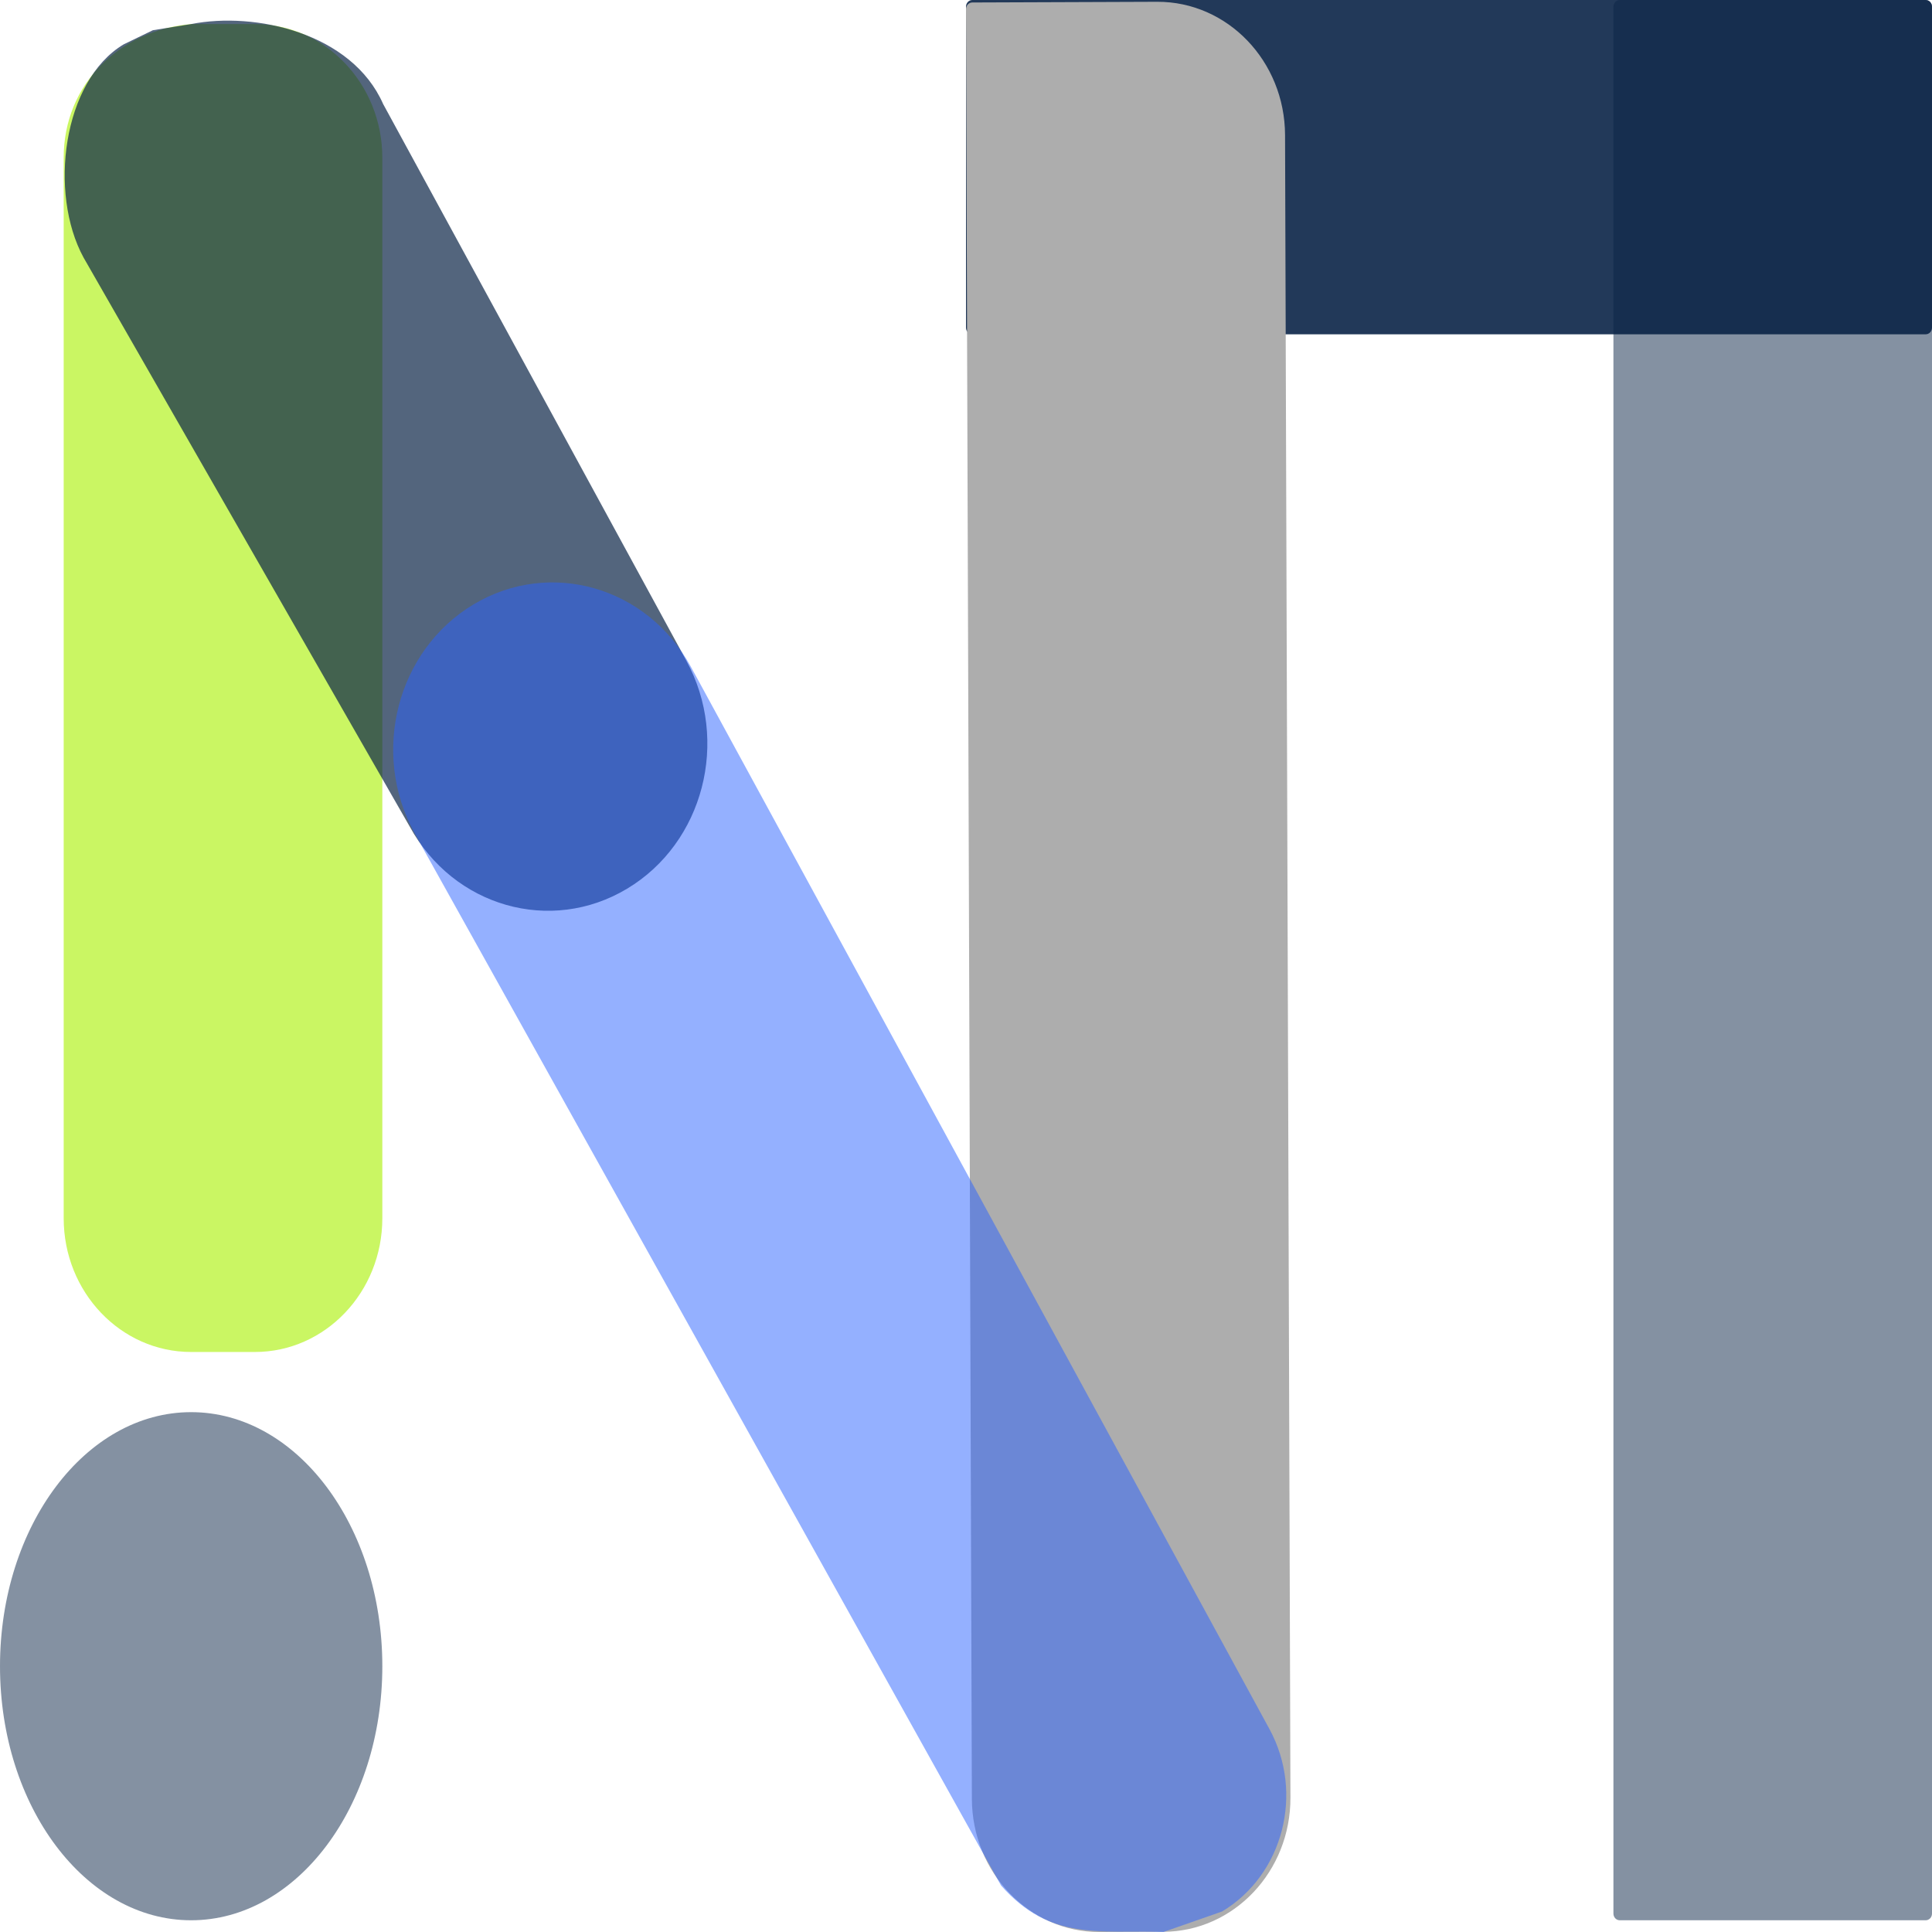 <svg width="28" height="28" viewBox="0 0 28 28" fill="none" xmlns="http://www.w3.org/2000/svg">
<path d="M5.541 24.148C5.541 26.182 4.301 27.83 2.77 27.83C1.24 27.83 0 26.182 0 24.148C0 22.114 1.24 20.466 2.77 20.466C4.301 20.466 5.541 22.114 5.541 24.148Z" fill="#0B2447" fill-opacity="0.5"/>
<path d="M0.923 2.287C0.923 1.217 1.736 0.438 2.77 0.349H3.694C4.714 0.349 5.541 1.217 5.541 2.287V17.656C5.541 18.726 4.714 19.594 3.694 19.594H2.77C1.75 19.594 0.923 18.726 0.923 17.656V2.287Z" fill="#CAF663"/>
<path d="M1.21 3.731C0.704 2.801 0.906 1.174 1.792 0.643L2.216 0.438L2.77 0.349C3.694 0.165 5.098 0.475 5.553 1.508L9.947 9.575C10.58 10.737 10.195 12.217 9.088 12.88C7.981 13.544 6.571 13.141 5.938 11.979L1.21 3.731Z" fill="#0B2447" fill-opacity="0.7"/>
<path d="M14.092 4.845C14.041 4.845 14 4.802 14 4.748V0.097C14 0.043 14.041 0 14.092 0H27.908C27.959 0 28 0.043 28 0.097V4.748C28 4.802 27.959 4.845 27.908 4.845H14.092Z" fill="#0B2447" fill-opacity="0.9"/>
<path d="M23.383 0.097C23.383 0.043 23.424 9.24135e-08 23.475 9.24135e-08L27.908 0C27.959 0 28 0.043 28 0.097V27.733C28 27.787 27.959 27.83 27.908 27.83H23.475C23.424 27.83 23.383 27.787 23.383 27.733V0.097Z" fill="#0B2447" fill-opacity="0.5"/>
<path d="M14 0.133C14 0.079 14.041 0.036 14.092 0.036L16.77 0.026C17.791 0.022 18.62 0.887 18.624 1.957L18.702 26.052C18.706 27.122 17.881 27.993 16.861 27.997L15.938 28C14.918 28.004 14.088 27.139 14.085 26.069L14 0.133Z" fill="#ADADAD"/>
<path d="M14.508 27.326C15.228 28.14 15.938 27.966 16.861 28L17.711 27.703C18.597 27.172 18.904 25.988 18.398 25.059L10.012 9.662C9.379 8.5 7.969 8.097 6.862 8.76C5.755 9.424 5.37 10.904 6.003 12.066L14.508 27.326Z" fill="#2A62FF" fill-opacity="0.5"/>
</svg>
